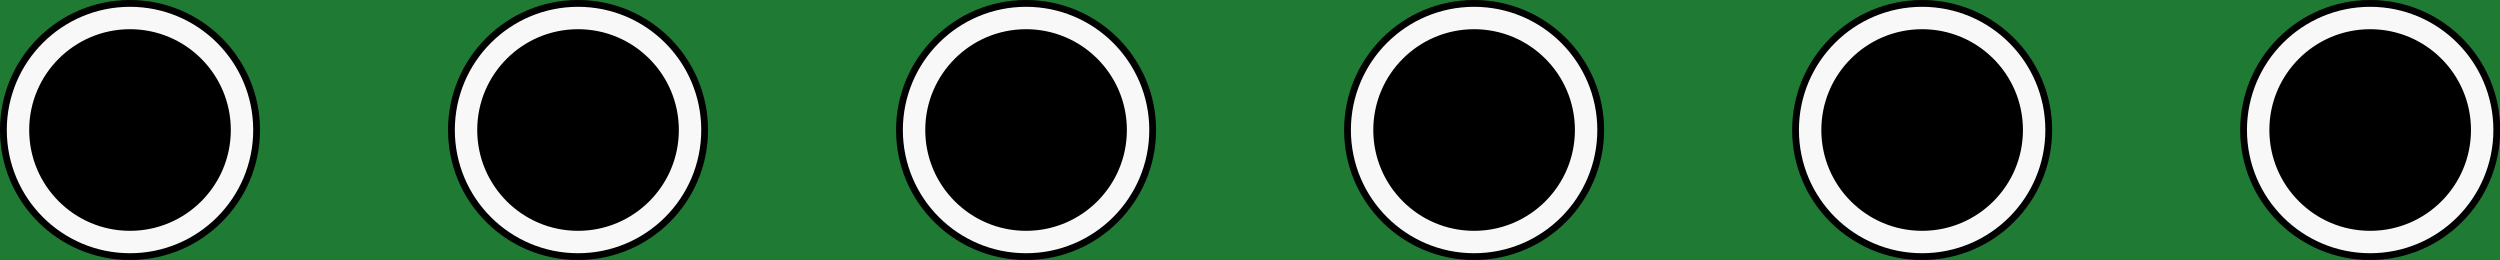 <?xml version='1.0' encoding='UTF-8' standalone='no'?>
<!-- Created with Fritzing (http://www.fritzing.org/) -->
<svg xmlns:svg='http://www.w3.org/2000/svg' xmlns='http://www.w3.org/2000/svg' version='1.2' baseProfile='tiny' x='0in' y='0in' width='0.558in' height='0.058in' viewBox='0 0 14.173 1.473' >
<rect x="0" y="0" width="14.173" height="1.473" fill="#333333" stroke="none"/>
<g id='breadboard'>
<path fill='#1F7A34' stroke='none' stroke-width='0' d='M0,0l14.173,0 0,1.473 -14.173,0 0,-1.473z
M0.292,0.737a0.445,0.445 0 1 0 0.889,0 0.445,0.445 0 1 0 -0.889,0z
M2.832,0.737a0.445,0.445 0 1 0 0.889,0 0.445,0.445 0 1 0 -0.889,0z
M5.372,0.737a0.445,0.445 0 1 0 0.889,0 0.445,0.445 0 1 0 -0.889,0z
M7.912,0.737a0.445,0.445 0 1 0 0.889,0 0.445,0.445 0 1 0 -0.889,0z
M10.452,0.737a0.445,0.445 0 1 0 0.889,0 0.445,0.445 0 1 0 -0.889,0z
M12.992,0.737a0.445,0.445 0 1 0 0.889,0 0.445,0.445 0 1 0 -0.889,0z
'/>
<circle id='connector0pin' connectorname='1' cx='0.737' cy='0.737' r='0.425' stroke='#9A916C' stroke-width='-0.038' fill='none' />
<circle id='connector1pin' connectorname='2' cx='3.277' cy='0.737' r='0.425' stroke='#9A916C' stroke-width='-0.038' fill='none' />
<circle id='connector2pin' connectorname='3' cx='5.817' cy='0.737' r='0.425' stroke='#9A916C' stroke-width='-0.038' fill='none' />
<circle id='connector3pin' connectorname='4' cx='8.357' cy='0.737' r='0.425' stroke='#9A916C' stroke-width='-0.038' fill='none' />
<circle id='connector4pin' connectorname='5' cx='10.897' cy='0.737' r='0.425' stroke='#9A916C' stroke-width='-0.038' fill='none' />
<circle id='connector5pin' connectorname='6' cx='13.437' cy='0.737' r='0.425' stroke='#9A916C' stroke-width='-0.038' fill='none' />
<circle cx='0.737' cy='0.737' r='0.737' stroke='black' stroke-width='0' fill='black' id='nonconn12' />
<circle cx='3.277' cy='0.737' r='0.737' stroke='black' stroke-width='0' fill='black' id='nonconn13' />
<circle cx='5.817' cy='0.737' r='0.737' stroke='black' stroke-width='0' fill='black' id='nonconn14' />
<circle cx='8.357' cy='0.737' r='0.737' stroke='black' stroke-width='0' fill='black' id='nonconn15' />
<circle cx='10.897' cy='0.737' r='0.737' stroke='black' stroke-width='0' fill='black' id='nonconn16' />
<circle cx='13.437' cy='0.737' r='0.737' stroke='black' stroke-width='0' fill='black' id='nonconn17' />
<circle class='other' cx='0.737' cy='0.737' r='0.635' stroke='#f8f8f8' stroke-width='0.127' fill='none' />
<circle class='other' cx='3.277' cy='0.737' r='0.635' stroke='#f8f8f8' stroke-width='0.127' fill='none' />
<circle class='other' cx='5.817' cy='0.737' r='0.635' stroke='#f8f8f8' stroke-width='0.127' fill='none' />
<circle class='other' cx='8.357' cy='0.737' r='0.635' stroke='#f8f8f8' stroke-width='0.127' fill='none' />
<circle class='other' cx='10.897' cy='0.737' r='0.635' stroke='#f8f8f8' stroke-width='0.127' fill='none' />
<circle class='other' cx='13.437' cy='0.737' r='0.635' stroke='#f8f8f8' stroke-width='0.127' fill='none' />
</g>
</svg>